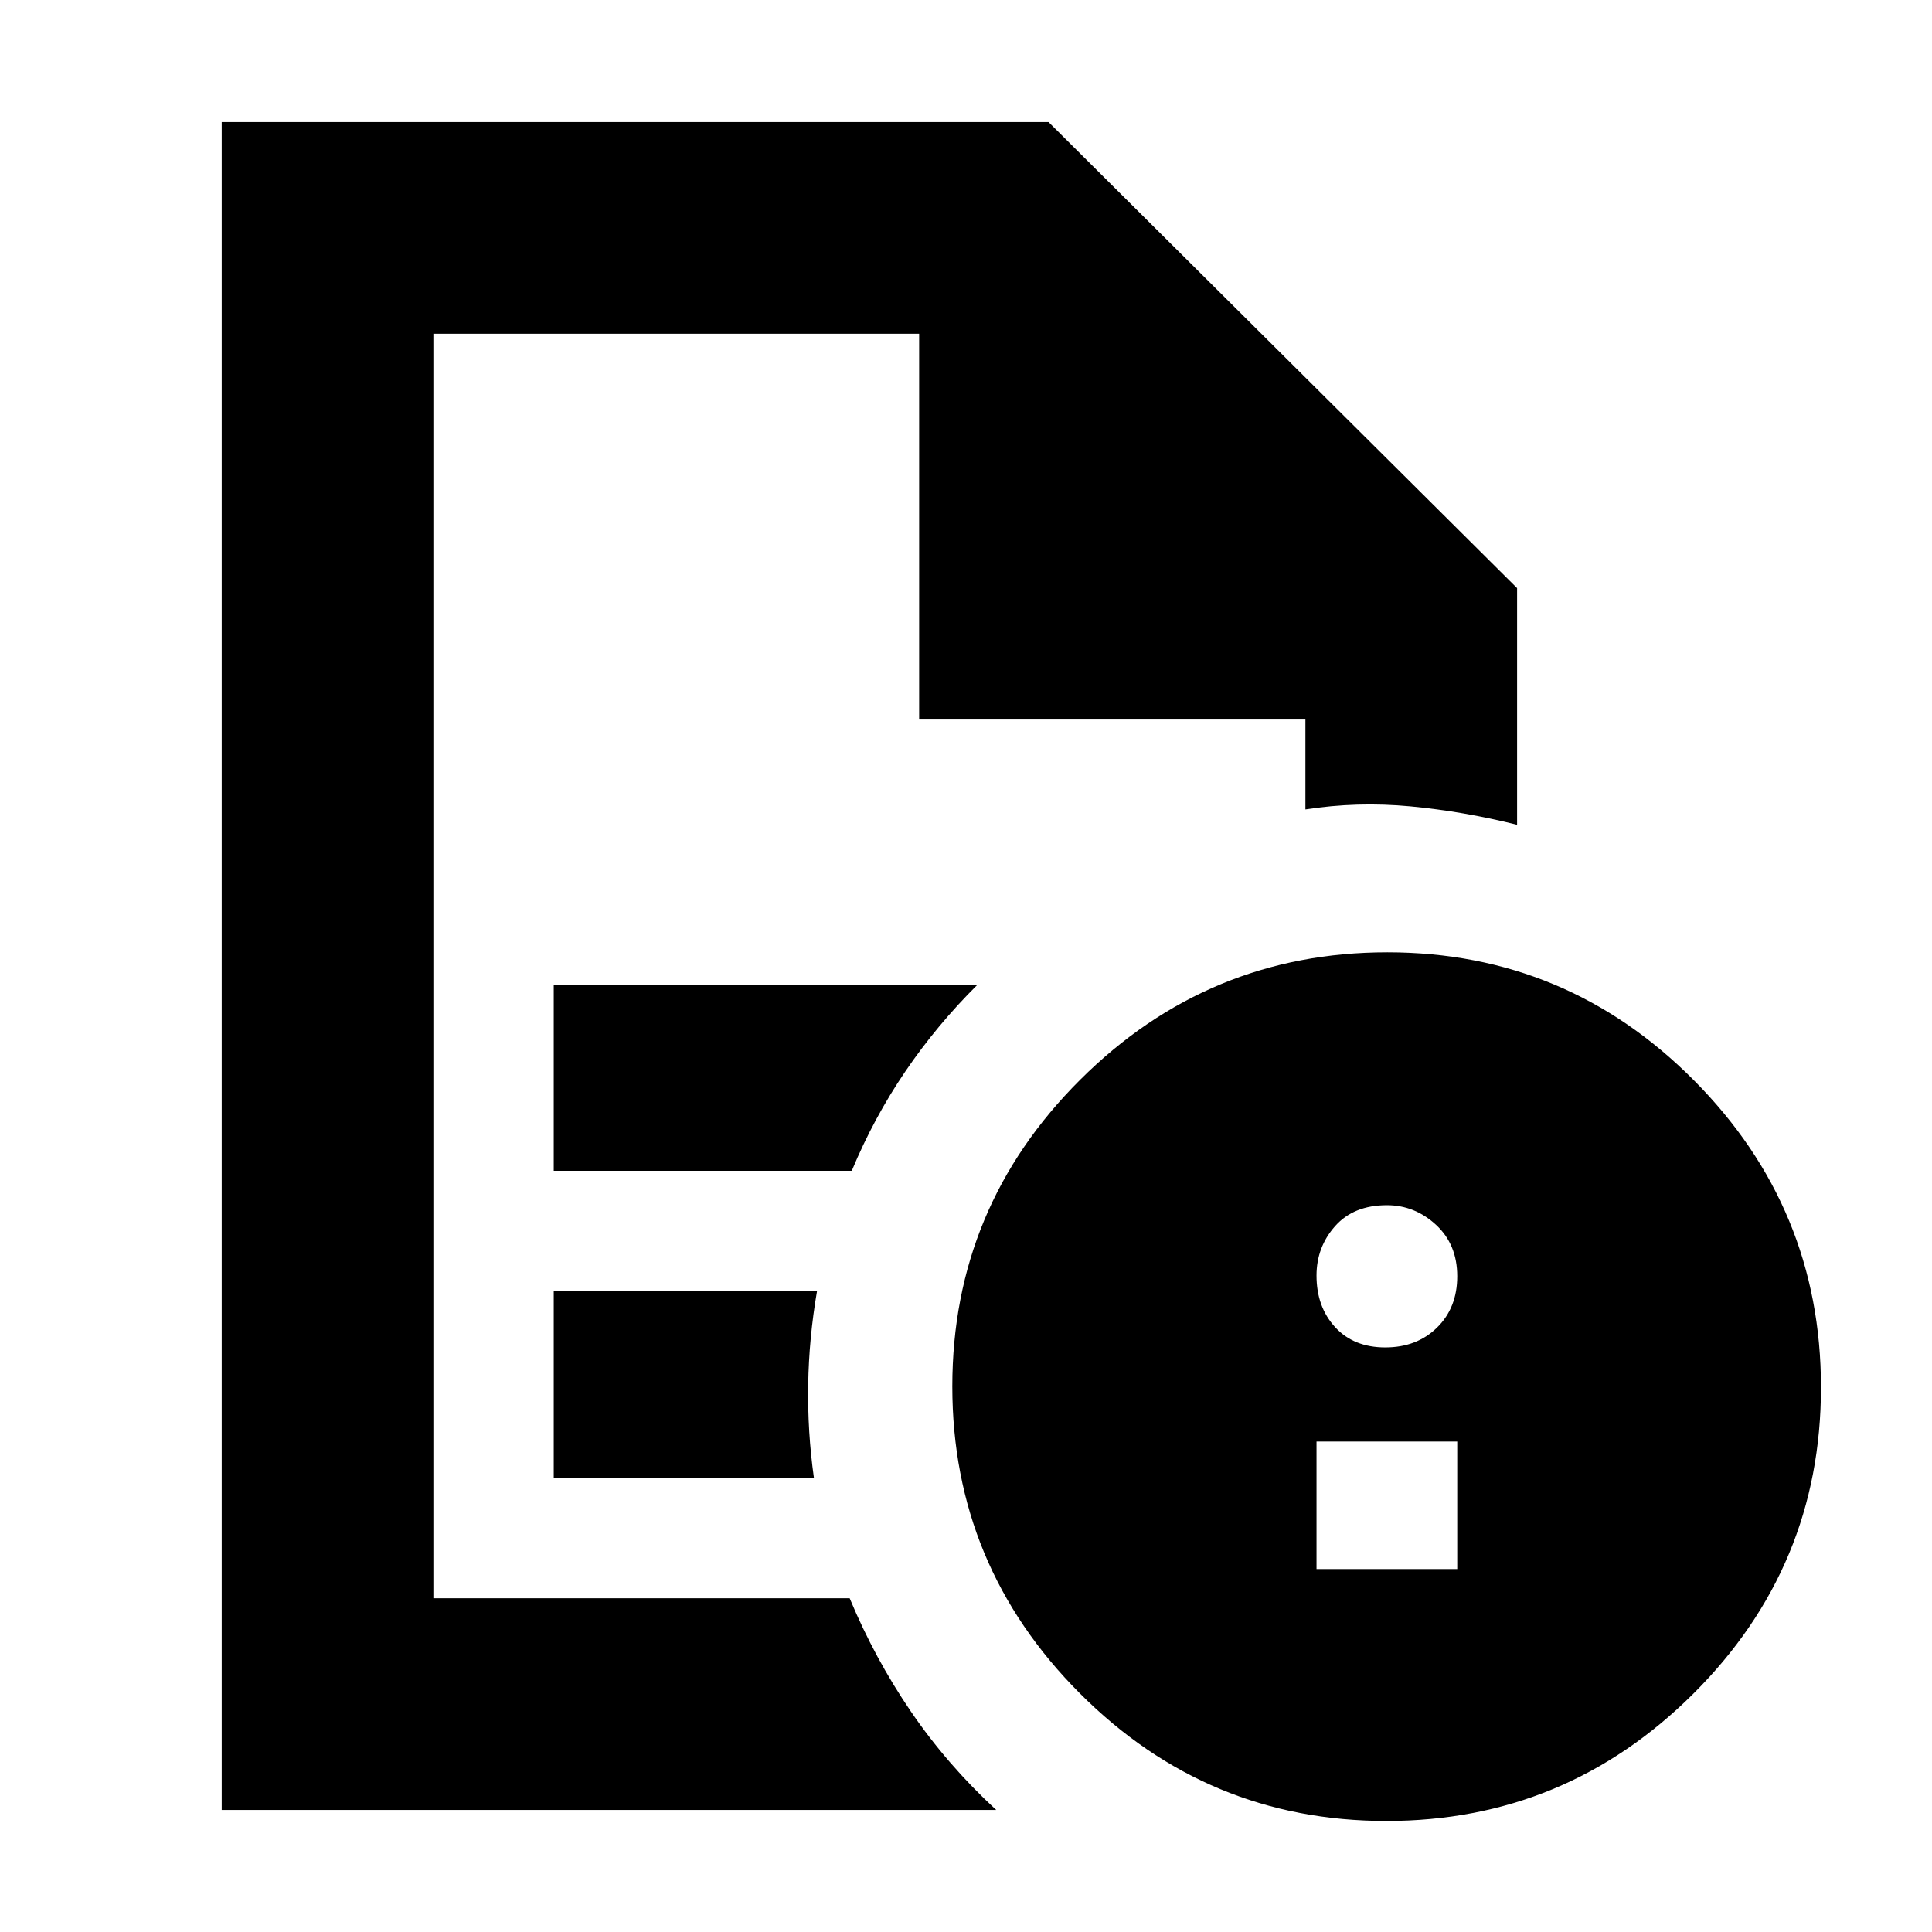 <svg xmlns="http://www.w3.org/2000/svg" height="20" viewBox="0 -960 960 960" width="20"><path d="M654.17-180.35h69.92v-63.37h-69.92v63.37Zm34.17-110.13q15.69 0 25.72-9.86t10.03-25.48q0-15.85-10.56-25.59t-24.4-9.74q-16.48 0-25.72 10.4-9.24 10.41-9.24 24.57 0 15.56 9.24 25.63 9.24 10.07 24.93 10.07ZM215.35-794.17v628.34-628.34 191.69-191.69Zm59.8 415.93h148.09q10.93-26.3 26.6-49.36 15.67-23.06 35.88-43.12H275.15v92.48Zm0 152.57h129.28q-3.23-23-2.85-46.24.38-23.24 4.38-46.48H275.15v92.72ZM110.17-60.65v-838.7h410.85l232.81 231.57v117.61q-26.68-6.68-53.09-9.16-26.41-2.47-52.09 1.53v-44.68H456.72v-191.69H215.35v628.34H422.2q12.43 29.87 30.44 56.29Q470.65-83.13 495-60.65H110.17Zm579.2-426.15q89.09 0 152.27 63.54 63.19 63.54 63.19 152.63t-63.47 152.27Q777.89-55.17 688.9-55.17q-89.08 0-152.39-63.47-63.31-63.47-63.31-152.46 0-89.08 63.54-152.39 63.54-63.31 152.63-63.31Z"/></svg>
